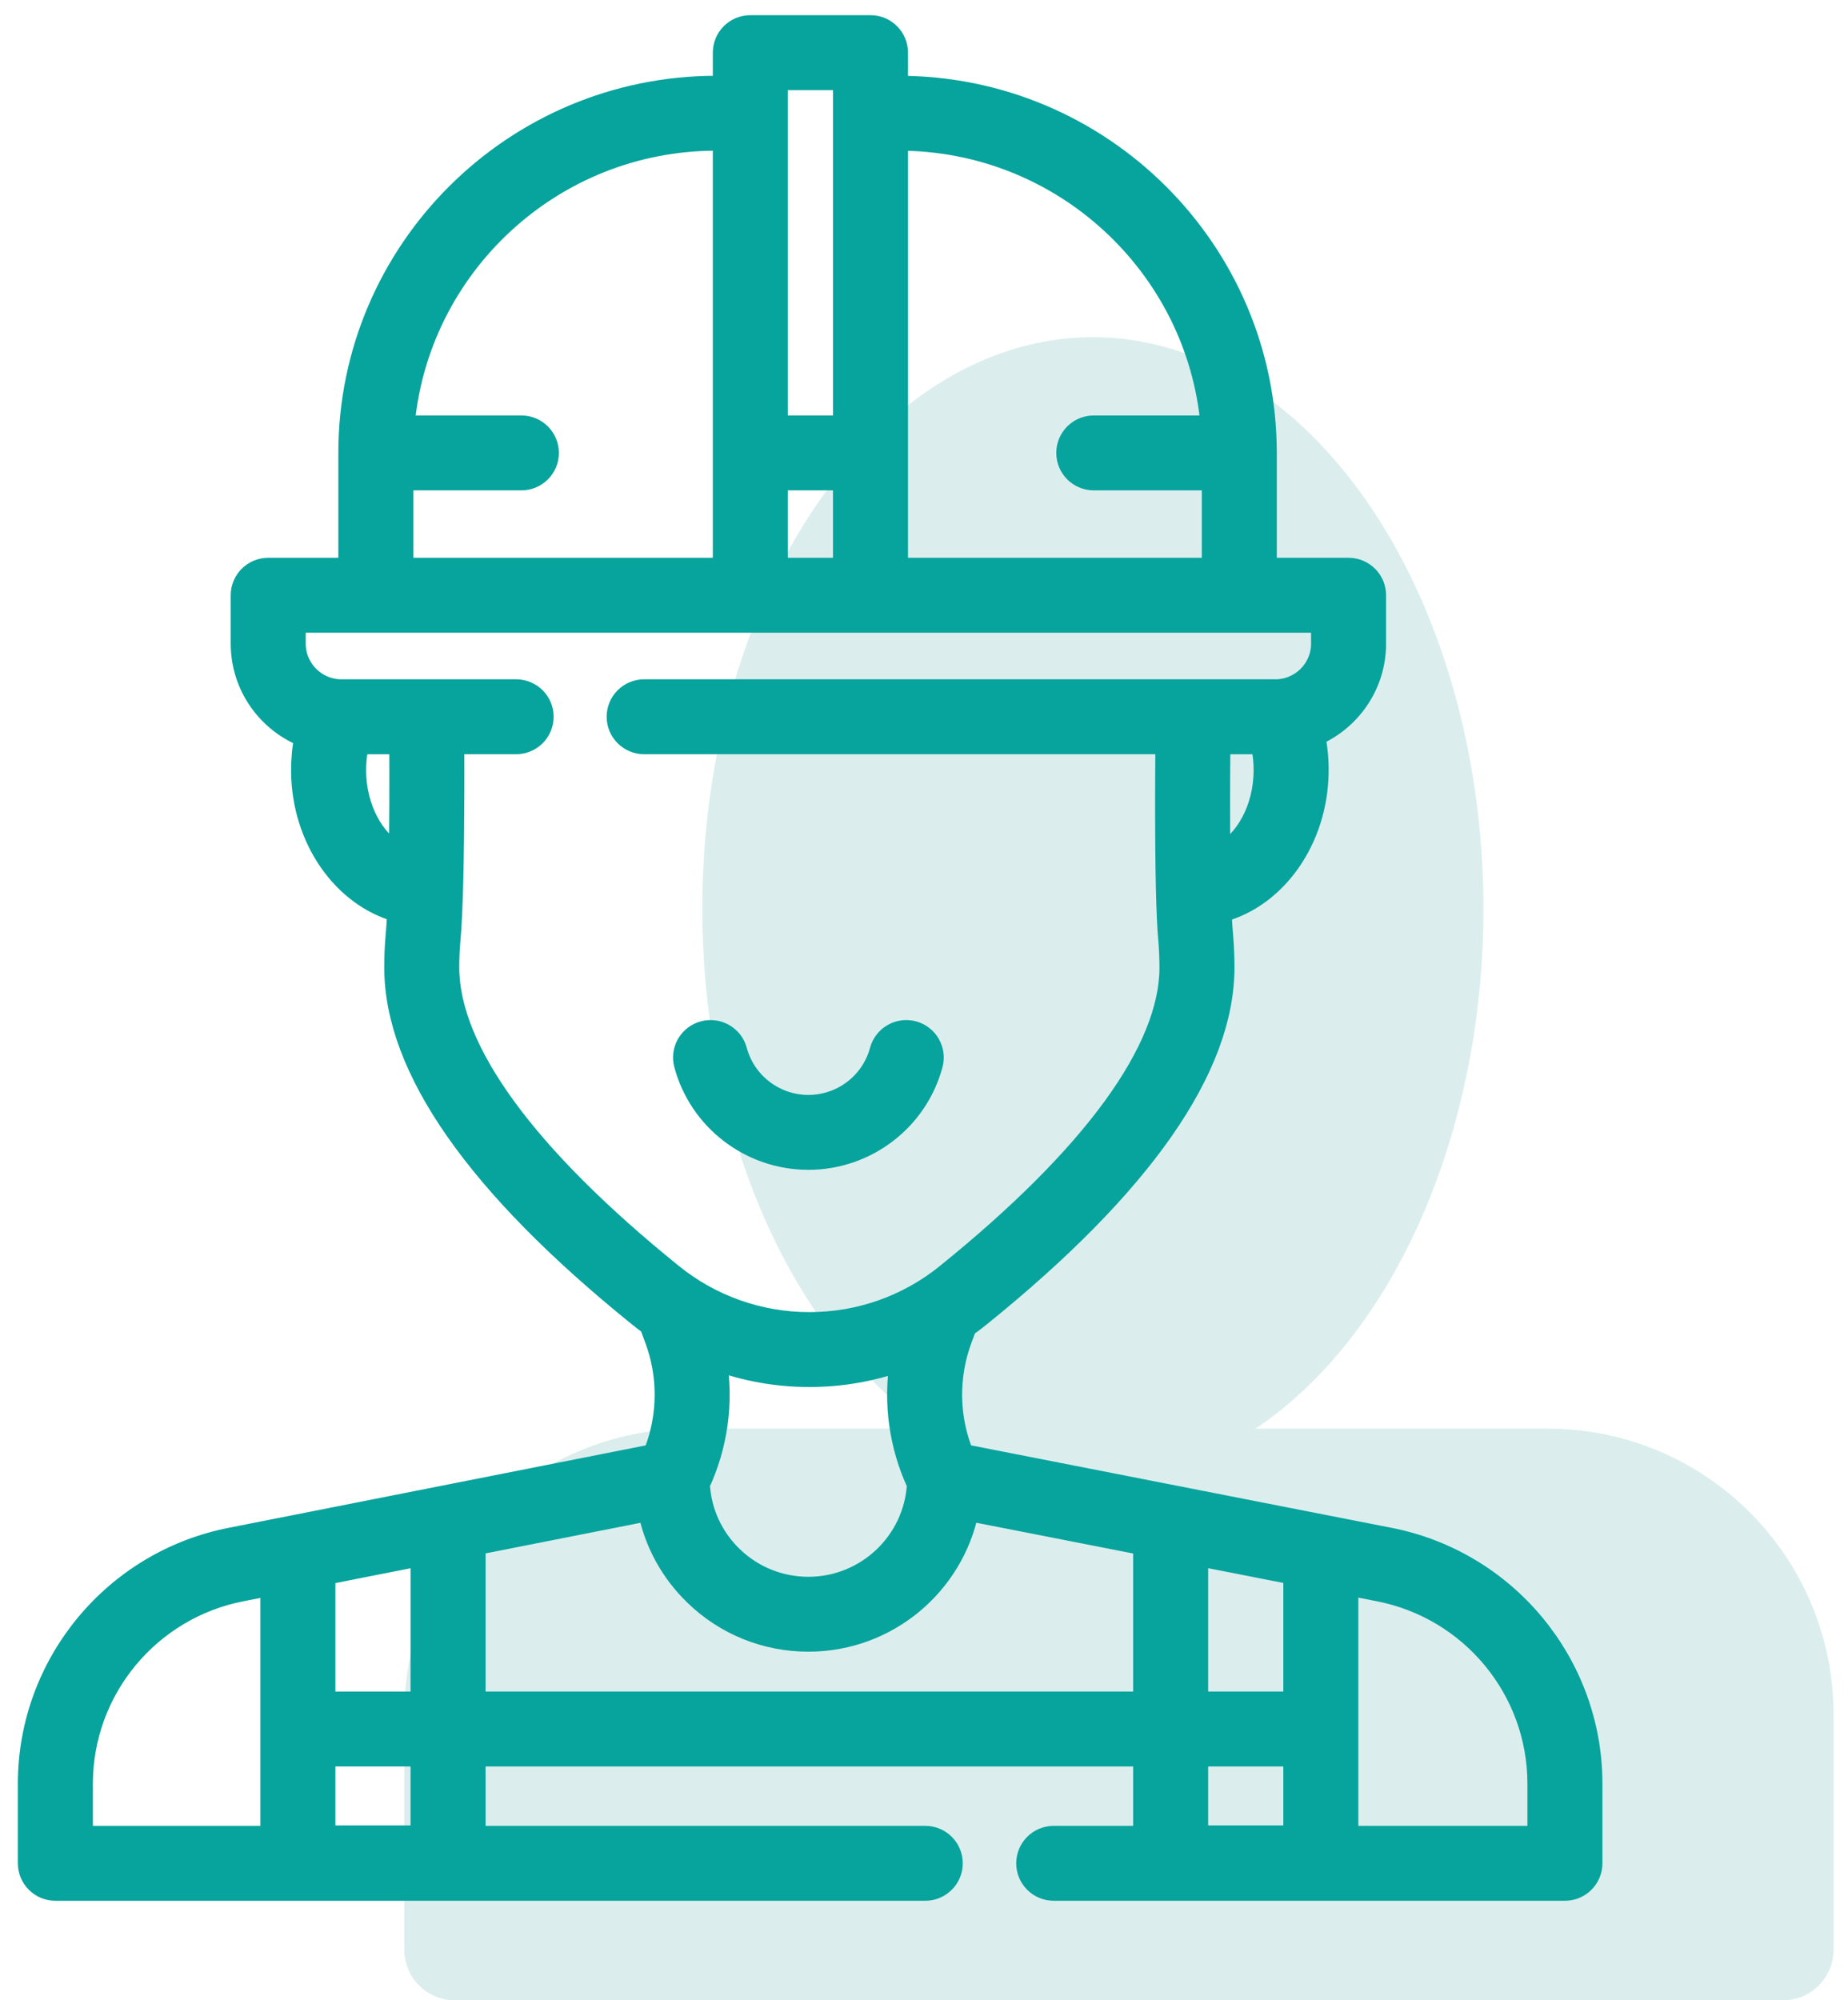 <?xml version="1.0" encoding="UTF-8"?>
<svg width="73px" height="79px" viewBox="0 0 73 79" version="1.1" xmlns="http://www.w3.org/2000/svg" xmlns:xlink="http://www.w3.org/1999/xlink">
    <title>CEDC9005-6816-4396-9215-B7C2B91D091E</title>
    <g id="Locals" stroke="none" stroke-width="1" fill="none" fill-rule="evenodd">
        <g id="Local-Landingpage" transform="translate(-238, -795)">
            <g id="icon/crew" transform="translate(239, 796)">
                <ellipse id="Oval" fill="#DBEEED" cx="42.171" cy="34.895" rx="15.429" ry="22.579"></ellipse>
                <path d="M26.261,55.421 L60.139,55.421 C66.374,55.421 71.429,60.476 71.429,66.711 L71.429,76 C71.429,77.105 70.533,78 69.429,78 L16.971,78 C15.867,78 14.971,77.105 14.971,76 L14.971,66.711 C14.971,60.476 20.026,55.421 26.261,55.421 Z" id="Rectangle" fill="#DBEEED"></path>
                <g id="workerVector" transform="translate(0, -0)" fill="#07A39D" fill-rule="nonzero" stroke="#07A39D" stroke-width="0.8">
                    <path d="M33.387,1.53950926e-14 C33.984,1.53950926e-14 34.468,0.483 34.468,1.079 L34.468,1.079 L34.468,2.393 L34.506,2.393 C42.518,2.393 49.036,8.895 49.036,16.887 L49.036,16.887 L49.036,21.429 L52.271,21.429 C52.869,21.429 53.353,21.912 53.353,22.508 L53.353,22.508 L53.353,24.422 C53.353,26.051 52.362,27.454 50.951,28.063 C51.044,28.522 51.089,28.994 51.084,29.477 C51.056,32.178 49.418,34.446 47.253,35.024 C47.269,35.413 47.289,35.725 47.311,35.95 C47.312,35.956 47.312,35.961 47.313,35.967 C47.346,36.376 47.364,36.795 47.364,37.211 C47.364,41.196 44.123,45.832 37.732,50.99 C37.552,51.137 37.367,51.277 37.178,51.41 L37.178,51.41 L36.993,51.911 C36.638,52.871 36.525,53.915 36.664,54.929 C36.735,55.446 36.87,55.95 37.067,56.432 L37.067,56.432 L53.868,59.726 C58.52,60.624 61.899,64.71 61.899,69.44 L61.899,69.44 L61.899,72.588 C61.899,73.184 61.415,73.667 60.817,73.667 L60.817,73.667 L40.624,73.667 C40.027,73.667 39.543,73.184 39.543,72.588 C39.543,71.992 40.027,71.508 40.624,71.508 L40.624,71.508 L44.162,71.508 L44.162,68.362 L17.781,68.362 L17.781,71.508 L35.549,71.508 C36.147,71.508 36.631,71.992 36.631,72.588 C36.631,73.184 36.147,73.667 35.549,73.667 L35.549,73.667 L1.187,73.667 C0.59,73.667 0.106,73.184 0.106,72.588 L0.106,72.588 L0.106,69.44 C0.106,64.71 3.485,60.624 8.14,59.725 L8.14,59.725 L24.799,56.433 C24.996,55.951 25.131,55.448 25.202,54.93 C25.342,53.916 25.228,52.872 24.873,51.911 L24.873,51.911 L24.66,51.335 C24.505,51.222 24.353,51.105 24.204,50.984 C17.818,45.83 14.579,41.195 14.579,37.211 C14.579,36.773 14.596,36.356 14.631,35.971 C14.655,35.731 14.676,35.408 14.694,35.014 C12.547,34.421 10.926,32.163 10.899,29.477 C10.895,29.016 10.937,28.556 11.025,28.108 C9.555,27.526 8.514,26.093 8.514,24.422 L8.514,24.422 L8.514,22.508 C8.514,21.912 8.998,21.429 9.595,21.429 L9.595,21.429 L12.765,21.429 L12.765,16.887 C12.765,8.895 19.283,2.393 27.295,2.393 L27.295,2.393 L27.558,2.393 L27.558,1.079 C27.558,0.483 28.042,1.53950926e-14 28.64,1.53950926e-14 L28.64,1.53950926e-14 Z M9.686,61.62 L8.555,61.843 C4.911,62.547 2.269,65.741 2.269,69.44 L2.269,69.44 L2.269,71.508 L9.686,71.508 L9.686,61.62 Z M52.257,61.609 L52.257,71.508 L59.736,71.508 L59.736,69.44 C59.736,65.741 57.094,62.547 53.454,61.844 L53.454,61.844 L52.257,61.609 Z M15.618,68.363 L11.849,68.363 L11.849,71.49 L15.618,71.49 L15.618,68.363 Z M50.094,68.362 L46.325,68.362 L46.325,71.49 L50.094,71.49 L50.094,68.362 Z M46.325,60.447 L46.325,66.204 L50.094,66.204 L50.094,61.185 L46.325,60.447 Z M15.618,60.448 L11.849,61.192 L11.849,66.204 L15.618,66.204 L15.618,60.448 Z M37.266,58.671 C36.666,61.611 34.055,63.83 30.933,63.83 C29.241,63.83 27.64,63.182 26.427,62.004 C25.481,61.085 24.854,59.932 24.6,58.673 L24.6,58.673 L17.781,60.02 L17.781,66.204 L44.162,66.204 L44.162,60.023 Z M27.316,52.739 C27.448,53.56 27.459,54.4 27.345,55.225 C27.23,56.056 26.994,56.859 26.641,57.618 C26.699,58.697 27.153,59.697 27.935,60.457 C28.742,61.24 29.807,61.672 30.933,61.672 C33.225,61.672 35.103,59.874 35.226,57.618 C34.872,56.858 34.636,56.054 34.521,55.222 C34.409,54.408 34.419,53.579 34.546,52.769 C33.412,53.168 32.212,53.377 30.998,53.377 L30.998,53.377 L30.95,53.377 C29.706,53.377 28.475,53.158 27.316,52.739 Z M51.19,23.587 L10.677,23.587 L10.677,24.422 C10.677,25.418 11.489,26.228 12.488,26.228 L12.488,26.228 L19.389,26.228 C19.986,26.228 20.47,26.711 20.47,27.307 C20.47,27.903 19.986,28.386 19.389,28.386 L19.389,28.386 L16.939,28.386 C16.94,28.503 16.94,28.62 16.941,28.738 L16.943,29.446 L16.943,29.446 L16.942,30.156 C16.938,32.64 16.895,35.049 16.785,36.172 C16.757,36.484 16.742,36.837 16.742,37.211 C16.742,40.465 19.794,44.648 25.567,49.308 C27.086,50.541 28.998,51.219 30.955,51.219 L30.955,51.219 L30.993,51.219 C32.948,51.219 34.855,50.543 36.371,49.314 C42.148,44.651 45.201,40.466 45.201,37.211 C45.201,36.857 45.186,36.501 45.158,36.153 C45.062,35.175 45.033,33.12 45.029,31.145 L45.029,30.41 C45.03,29.684 45.034,28.989 45.039,28.386 L45.039,28.386 L24.446,28.386 C23.849,28.386 23.364,27.903 23.364,27.307 C23.364,26.711 23.849,26.228 24.446,26.228 L24.446,26.228 L49.378,26.228 C50.377,26.228 51.19,25.418 51.19,24.422 L51.19,24.422 L51.19,23.587 Z M33.754,40.486 C33.909,39.91 34.502,39.568 35.079,39.722 C35.656,39.877 35.998,40.468 35.844,41.044 C35.25,43.255 33.231,44.8 30.933,44.8 C28.636,44.8 26.617,43.255 26.024,41.044 C25.869,40.468 26.212,39.877 26.789,39.722 C27.365,39.568 27.959,39.91 28.113,40.486 C28.454,41.755 29.614,42.642 30.933,42.642 C32.254,42.642 33.414,41.755 33.754,40.486 Z M48.806,28.387 L47.202,28.387 C47.188,30.052 47.188,31.528 47.201,32.743 C48.195,32.211 48.906,30.938 48.921,29.455 C48.925,29.093 48.885,28.732 48.806,28.387 L48.806,28.387 Z M14.776,28.387 L13.177,28.387 C13.098,28.732 13.059,29.093 13.062,29.455 C13.077,30.926 13.777,32.191 14.759,32.73 C14.779,31.488 14.785,30.004 14.776,28.387 L14.776,28.387 Z M34.507,4.551 L34.468,4.551 L34.468,21.429 L46.874,21.429 L46.874,17.966 L42.206,17.966 C41.609,17.966 41.125,17.483 41.125,16.887 C41.125,16.291 41.609,15.808 42.206,15.808 L42.206,15.808 L46.827,15.808 C46.277,9.509 40.961,4.551 34.507,4.551 L34.507,4.551 Z M32.305,17.966 L29.721,17.966 L29.721,21.429 L32.305,21.429 L32.305,17.966 Z M27.558,4.551 L27.296,4.551 C20.841,4.551 15.525,9.509 14.976,15.808 L14.976,15.808 L19.596,15.808 C20.193,15.808 20.677,16.291 20.677,16.887 C20.677,17.483 20.193,17.966 19.596,17.966 L19.596,17.966 L14.929,17.966 L14.929,21.429 L27.558,21.429 L27.558,4.551 Z M32.305,2.158 L29.721,2.158 L29.721,15.808 L32.305,15.808 L32.305,2.158 Z" id="Combined-Shape"></path>
                </g>
            </g>
        </g>
    </g>
</svg>